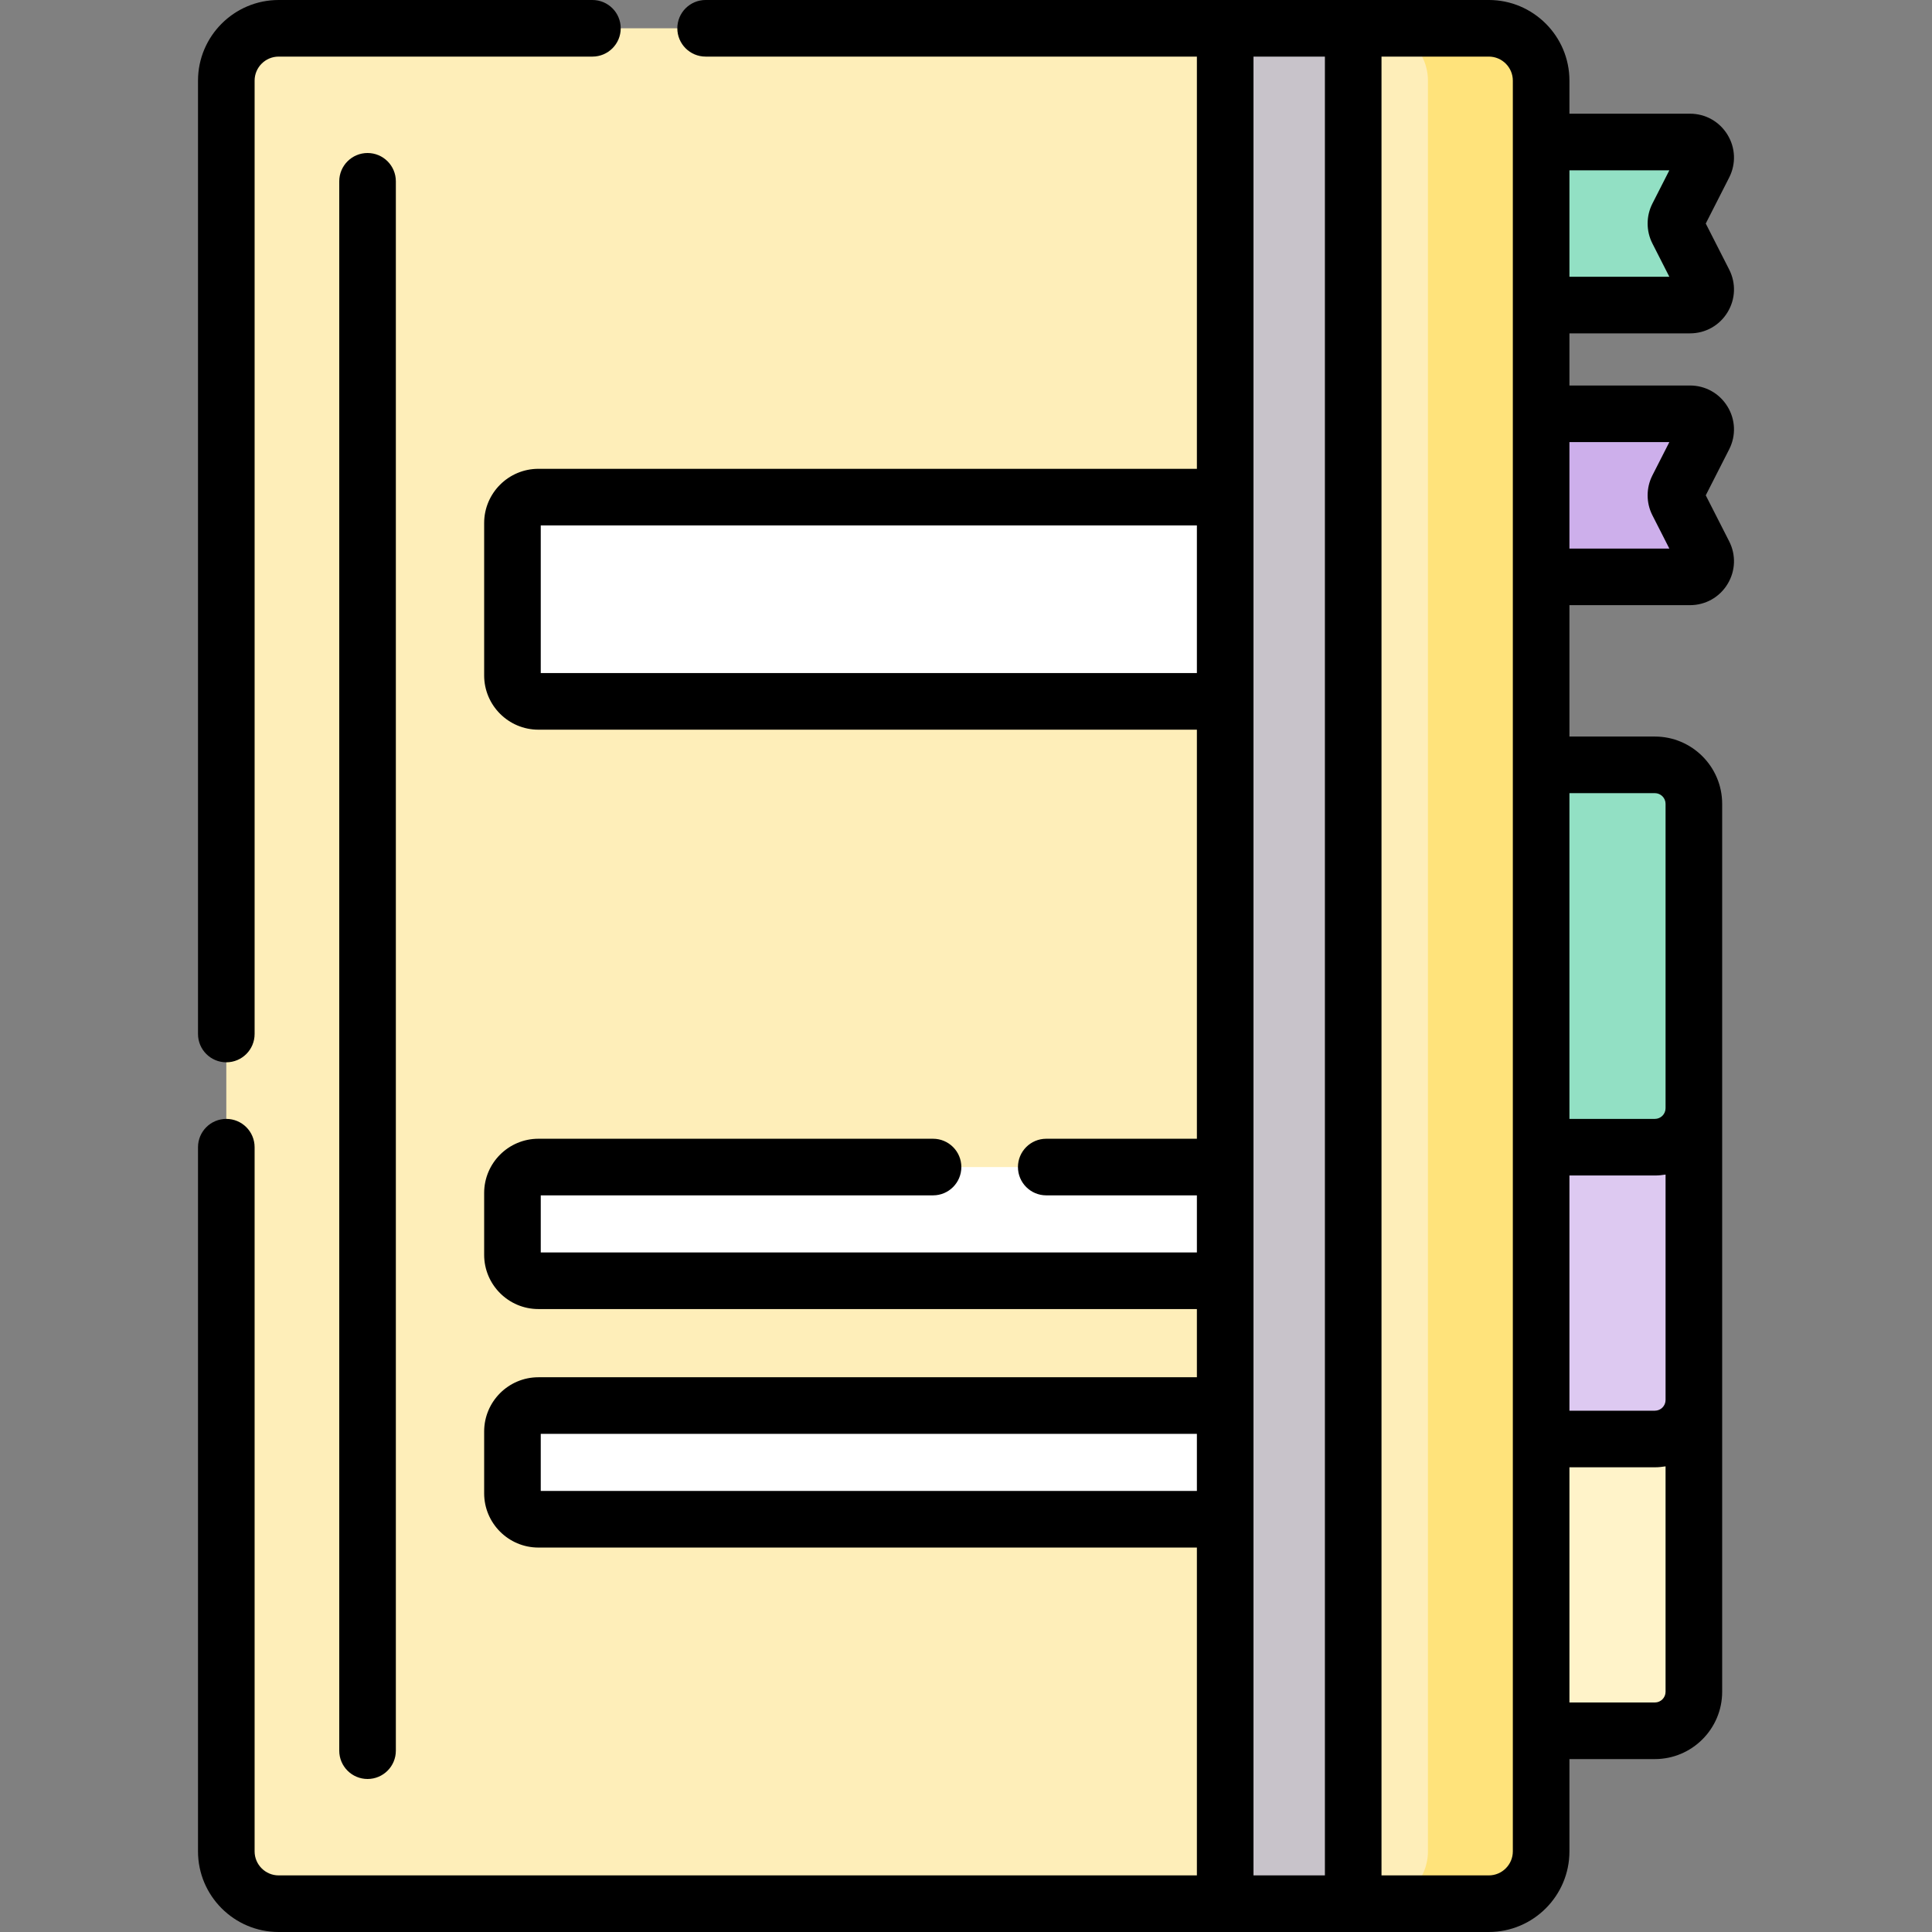 <svg id="Capa_1" enable-background="new 0 0 512 512" height="512" viewBox="0 0 512 512" width="512" xmlns="http://www.w3.org/2000/svg"><rect x="0" y="0" width="512" height="512" fill="#808080" stroke="none"/><g><path d="m447.872 80.845h-39.454v-43.212h39.454c3.092 0 5.095 3.266 3.691 6.021l-6.978 13.705c-.601 1.181-.601 2.578 0 3.759l6.978 13.705c1.403 2.756-.599 6.022-3.691 6.022z" fill="#cdafeb"/><path d="m447.872 152.875h-39.454v-43.211h39.454c3.092 0 5.095 3.266 3.691 6.021l-6.978 13.705c-.601 1.181-.601 2.578 0 3.759l6.978 13.705c1.403 2.756-.599 6.021-3.691 6.021z" fill="#cdafeb"/><path d="m438.557 458.676h-30.14v-101.327h30.14c5.708 0 10.335 4.627 10.335 10.335v80.657c0 5.708-4.627 10.335-10.335 10.335z" fill="#fff3c9"/><path d="m438.557 381.349h-30.14v-101.327h30.14c5.708 0 10.335 4.627 10.335 10.335v80.657c0 5.707-4.627 10.335-10.335 10.335z" fill="#ddc9f1"/><path d="m438.557 304.021h-30.14v-101.327h30.14c5.708 0 10.335 4.627 10.335 10.335v80.657c0 5.708-4.627 10.335-10.335 10.335z" fill="#b2e5fb"/><path d="m394.545 504.5h-320.699c-7.661 0-13.872-6.211-13.872-13.872v-469.256c0-7.661 6.211-13.872 13.872-13.872h320.699c7.661 0 13.872 6.211 13.872 13.872v469.256c0 7.661-6.21 13.872-13.872 13.872z" fill="#feeeb9"/><path d="m394.545 7.5h-30c7.661 0 13.872 6.211 13.872 13.872v469.256c0 7.661-6.211 13.872-13.872 13.872h30c7.661 0 13.872-6.211 13.872-13.872v-469.256c0-7.661-6.21-13.872-13.872-13.872z" fill="#ffe37b"/><path d="m412.455 37.633h35.416c3.092 0 5.095 3.266 3.691 6.021l-6.978 13.705c-.601 1.181-.601 2.578 0 3.759l6.978 13.705c1.403 2.756-.599 6.022-3.691 6.022h-34.586" fill="#92e0c4"/><path d="m438.557 304.021h-30.14v-101.327h30.14c5.708 0 10.335 4.627 10.335 10.335v80.657c0 5.708-4.627 10.335-10.335 10.335z" fill="#92e0c4"/><g fill="#fff"><path d="m325.709 185.874h-183.027c-3.798 0-6.876-3.078-6.876-6.876v-40.379c0-3.797 3.078-6.876 6.876-6.876h183.027c3.797 0 6.876 3.078 6.876 6.876v40.379c0 3.797-3.078 6.876-6.876 6.876z"/><path d="m325.709 339.414h-183.027c-3.798 0-6.876-3.078-6.876-6.876v-16.379c0-3.797 3.078-6.876 6.876-6.876h183.027c3.797 0 6.876 3.078 6.876 6.876v16.379c0 3.798-3.078 6.876-6.876 6.876z"/><path d="m325.709 402.619h-183.027c-3.798 0-6.876-3.078-6.876-6.876v-16.379c0-3.797 3.078-6.876 6.876-6.876h183.027c3.797 0 6.876 3.078 6.876 6.876v16.379c0 3.798-3.078 6.876-6.876 6.876z"/></g><path d="m324.688 7.5h33.926v497h-33.926z" fill="#c8c3ca"/><g><path d="m59.974 281.521c4.143 0 7.5-3.358 7.5-7.5v-252.649c0-3.514 2.858-6.372 6.372-6.372h83.151c4.143 0 7.5-3.358 7.5-7.5s-3.357-7.5-7.5-7.5h-83.151c-11.784 0-21.372 9.587-21.372 21.372v252.649c0 4.142 3.358 7.5 7.5 7.5z"/><path d="m457.797 107.722c-2.133-3.48-5.844-5.558-9.926-5.558h-31.954v-13.819h31.954c4.082 0 7.793-2.078 9.926-5.558 2.134-3.48 2.302-7.729.449-11.367l-6.202-12.181 6.202-12.181c1.852-3.637 1.685-7.887-.448-11.367-2.134-3.48-5.845-5.559-9.927-5.559h-31.954v-8.761c.001-11.784-9.587-21.371-21.372-21.371h-207.547c-4.143 0-7.5 3.358-7.5 7.5s3.357 7.5 7.5 7.5h130.19v109.243h-174.506c-7.927 0-14.376 6.449-14.376 14.375v40.379c0 7.927 6.449 14.376 14.376 14.376h174.506v108.41h-39.921c-4.143 0-7.5 3.358-7.5 7.5s3.357 7.5 7.5 7.5h39.921v15.131h-173.882v-15.131h103.961c4.143 0 7.5-3.358 7.5-7.5s-3.357-7.5-7.5-7.5h-104.585c-7.927 0-14.376 6.449-14.376 14.376v16.379c0 7.927 6.449 14.376 14.376 14.376h174.506v18.074h-174.506c-7.927 0-14.376 6.449-14.376 14.376v16.379c0 7.927 6.449 14.376 14.376 14.376h174.506v86.881h-243.342c-3.514 0-6.372-2.858-6.372-6.372v-186.607c0-4.142-3.357-7.5-7.5-7.5s-7.5 3.358-7.5 7.5v186.607c0 11.785 9.588 21.372 21.372 21.372h320.699c11.784 0 21.372-9.587 21.372-21.372v-24.452h22.64c9.834 0 17.835-8.001 17.835-17.835v-235.312c0-9.834-8.001-17.835-17.835-17.835h-22.64v-34.819h31.954c4.082 0 7.793-2.078 9.926-5.558 2.134-3.48 2.302-7.729.449-11.366l-6.202-12.182 6.202-12.181c1.853-3.637 1.685-7.886-.449-11.366zm-16.405 263.292c0 1.563-1.272 2.835-2.835 2.835h-22.64v-62.328h22.64c.967 0 1.909-.099 2.835-.247zm1.002-325.881-4.493 8.826c-1.682 3.306-1.682 7.253.001 10.562l4.492 8.824h-26.477v-28.212zm-299.088 133.241v-39.131h173.882v39.131zm0 216.745v-15.131h173.882v15.131zm188.882 101.881v-482h18.926v482zm68.73-6.372c0 3.514-2.858 6.372-6.372 6.372h-28.432v-482h28.432c3.514 0 6.372 2.858 6.372 6.372zm37.639-39.452h-22.64v-62.327h22.64c.967 0 1.909-.099 2.835-.247v59.74c0 1.562-1.271 2.834-2.835 2.834zm0-240.982c1.564 0 2.835 1.272 2.835 2.835v80.657c0 1.563-1.272 2.835-2.835 2.835h-22.64v-86.327zm-.655-73.642 4.492 8.824h-26.477v-28.211h26.477l-4.494 8.827c-1.681 3.305-1.681 7.252.002 10.56z"/><path d="m89.905 48.05v415.9c0 4.142 3.357 7.5 7.5 7.5s7.5-3.358 7.5-7.5v-415.9c0-4.142-3.357-7.5-7.5-7.5s-7.5 3.358-7.5 7.5z"/></g></g></svg>